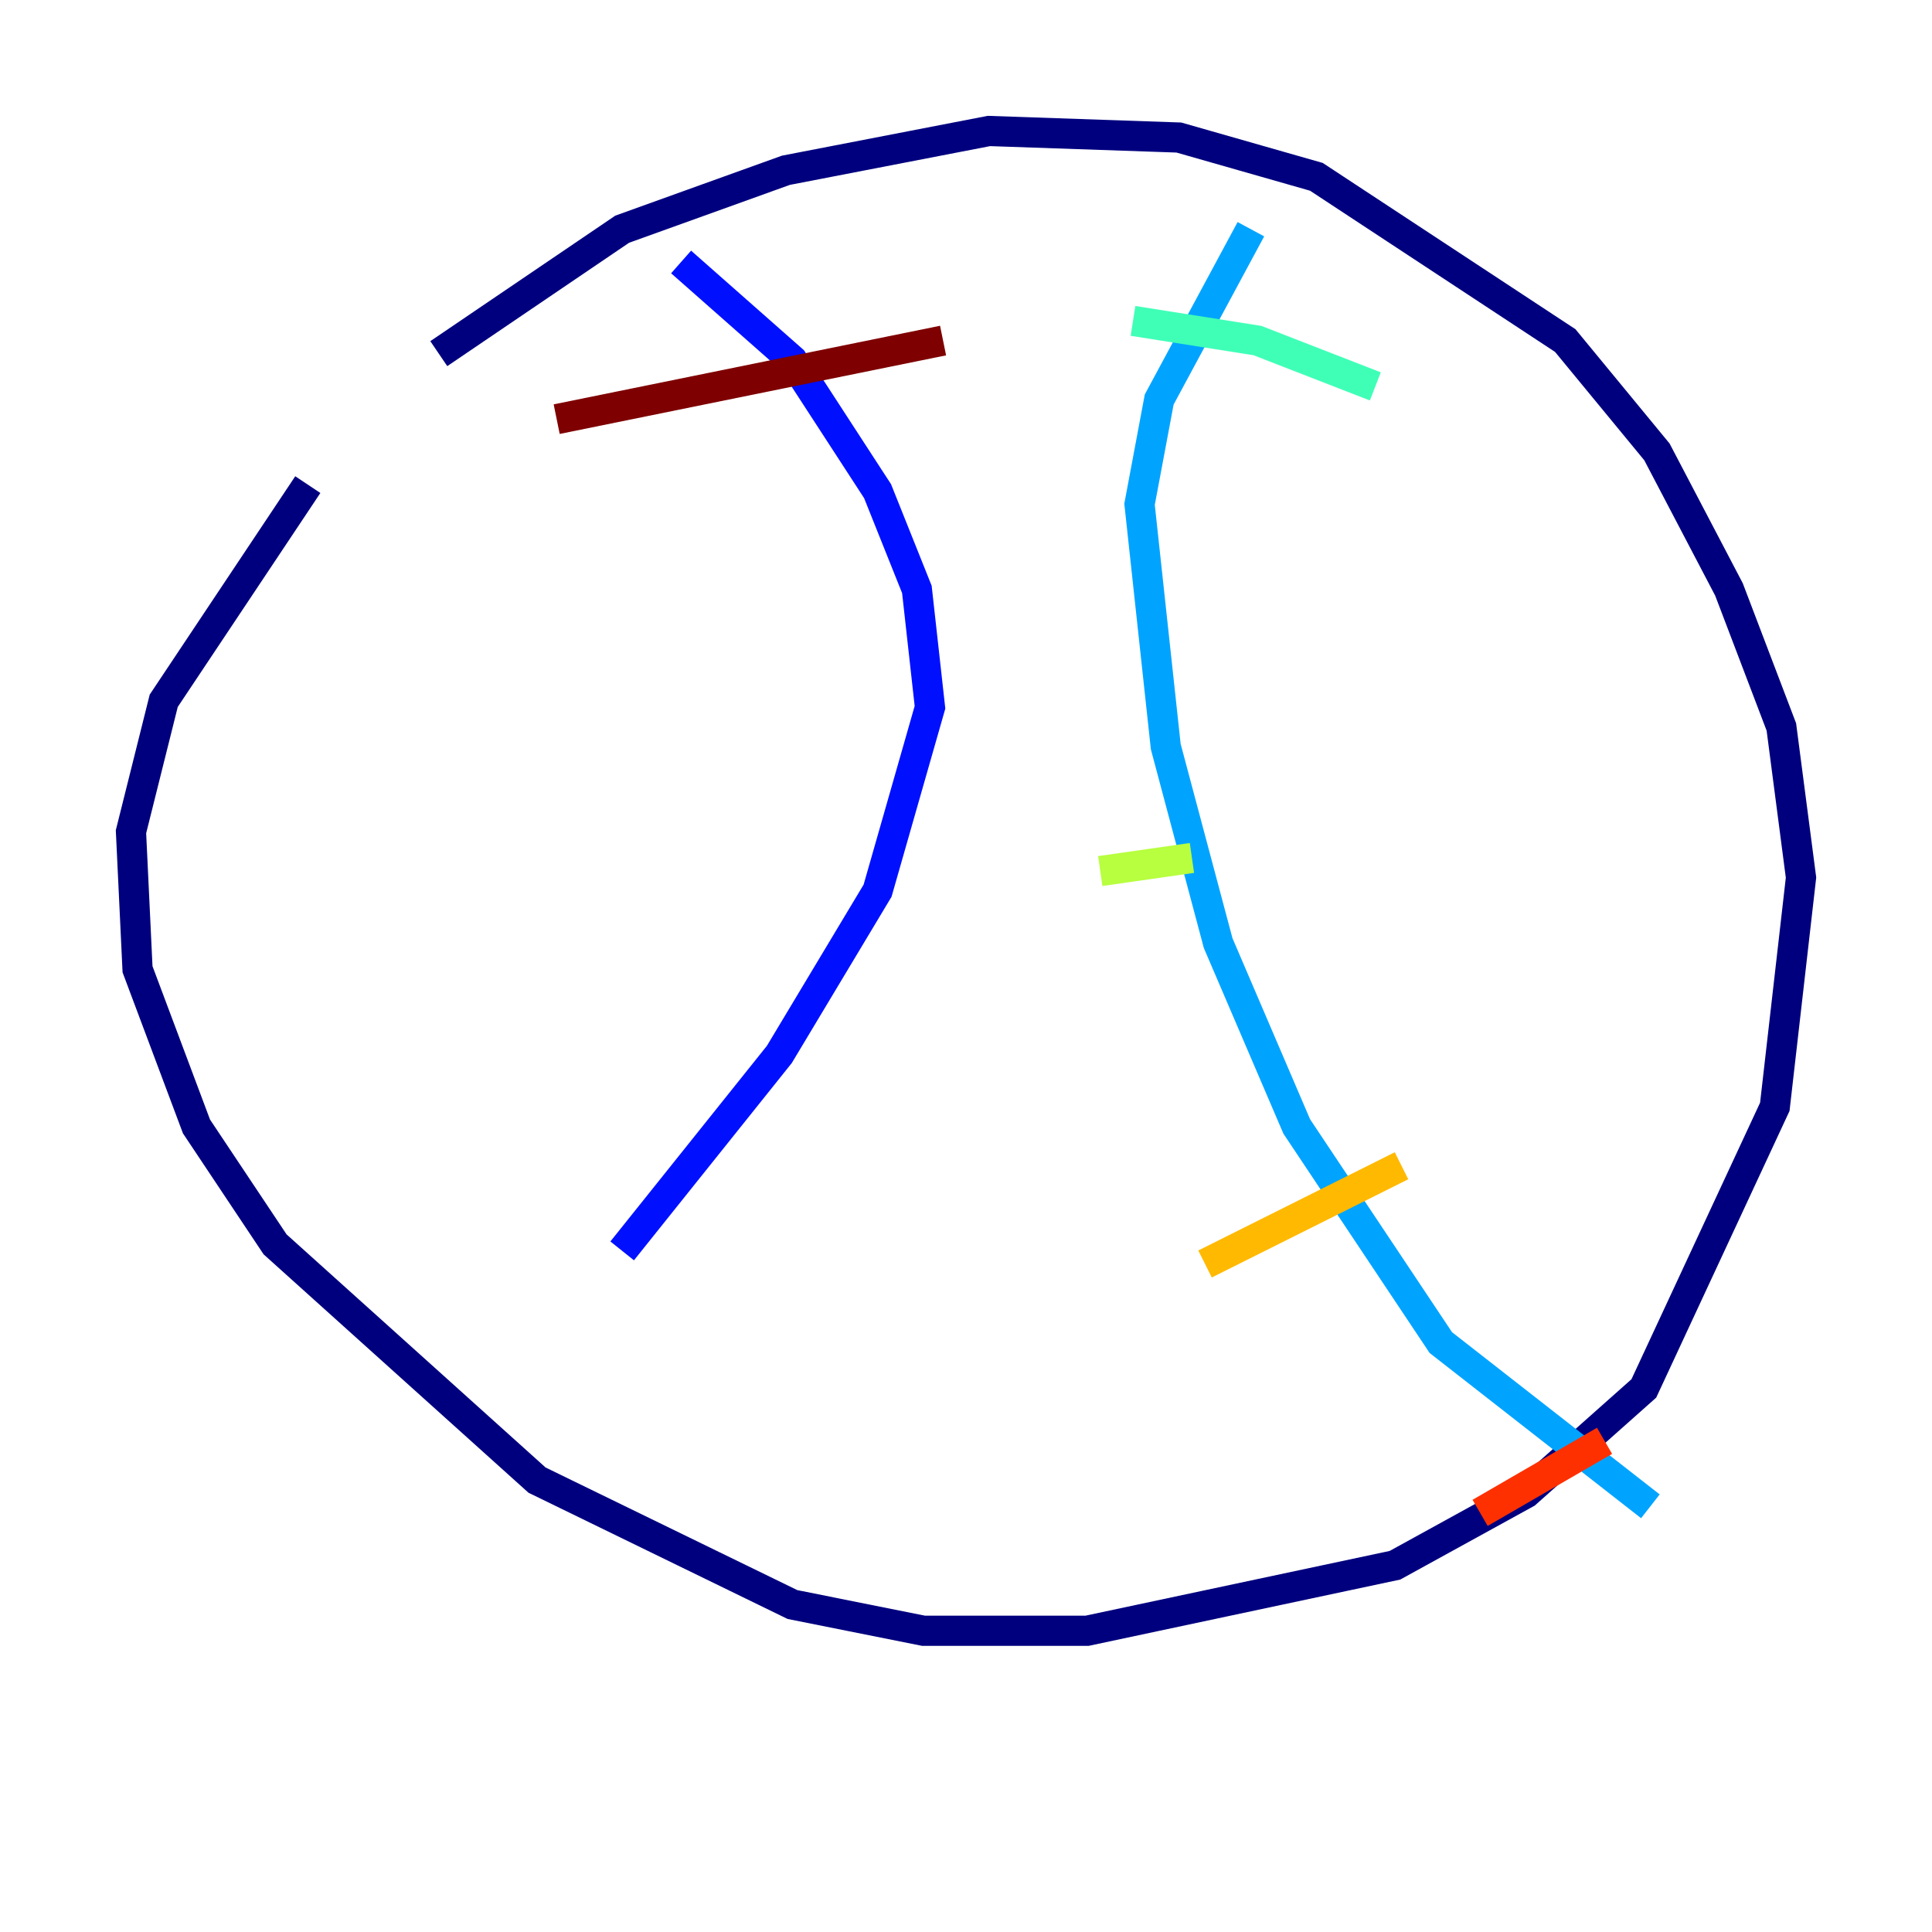 <?xml version="1.0" encoding="utf-8" ?>
<svg baseProfile="tiny" height="128" version="1.2" viewBox="0,0,128,128" width="128" xmlns="http://www.w3.org/2000/svg" xmlns:ev="http://www.w3.org/2001/xml-events" xmlns:xlink="http://www.w3.org/1999/xlink"><defs /><polyline fill="none" points="29.071,23.43 41.22,15.186 52.068,11.281 65.519,8.678 78.102,9.112 87.214,11.715 103.702,22.563 109.776,29.939 114.549,39.051 118.02,48.163 119.322,58.142 117.586,73.329 108.909,91.986 101.098,98.929 92.42,103.702 72.027,108.041 61.18,108.041 52.502,106.305 35.58,98.061 18.224,82.441 13.017,74.63 9.112,64.217 8.678,55.105 10.848,46.427 20.393,32.108" stroke="#00007f" stroke-width="2" /><polyline fill="none" points="45.125,17.356 52.502,23.864 58.142,32.542 60.746,39.051 61.614,46.861 58.142,59.01 51.634,69.858 41.22,82.875" stroke="#0010ff" stroke-width="2" /><polyline fill="none" points="82.875,15.186 76.8,26.468 75.498,33.41 77.234,49.464 80.705,62.481 85.912,74.63 95.458,88.949 109.342,99.797" stroke="#00a4ff" stroke-width="2" /><polyline fill="none" points="75.064,21.261 83.308,22.563 91.119,25.6" stroke="#3fffb7" stroke-width="2" /><polyline fill="none" points="72.895,57.709 78.969,56.841" stroke="#b7ff3f" stroke-width="2" /><polyline fill="none" points="79.837,83.742 92.854,77.234" stroke="#ffb900" stroke-width="2" /><polyline fill="none" points="98.061,100.231 106.305,95.458" stroke="#ff3000" stroke-width="2" /><polyline fill="none" points="36.881,27.77 62.481,22.563" stroke="#7f0000" stroke-width="2" /></svg>
